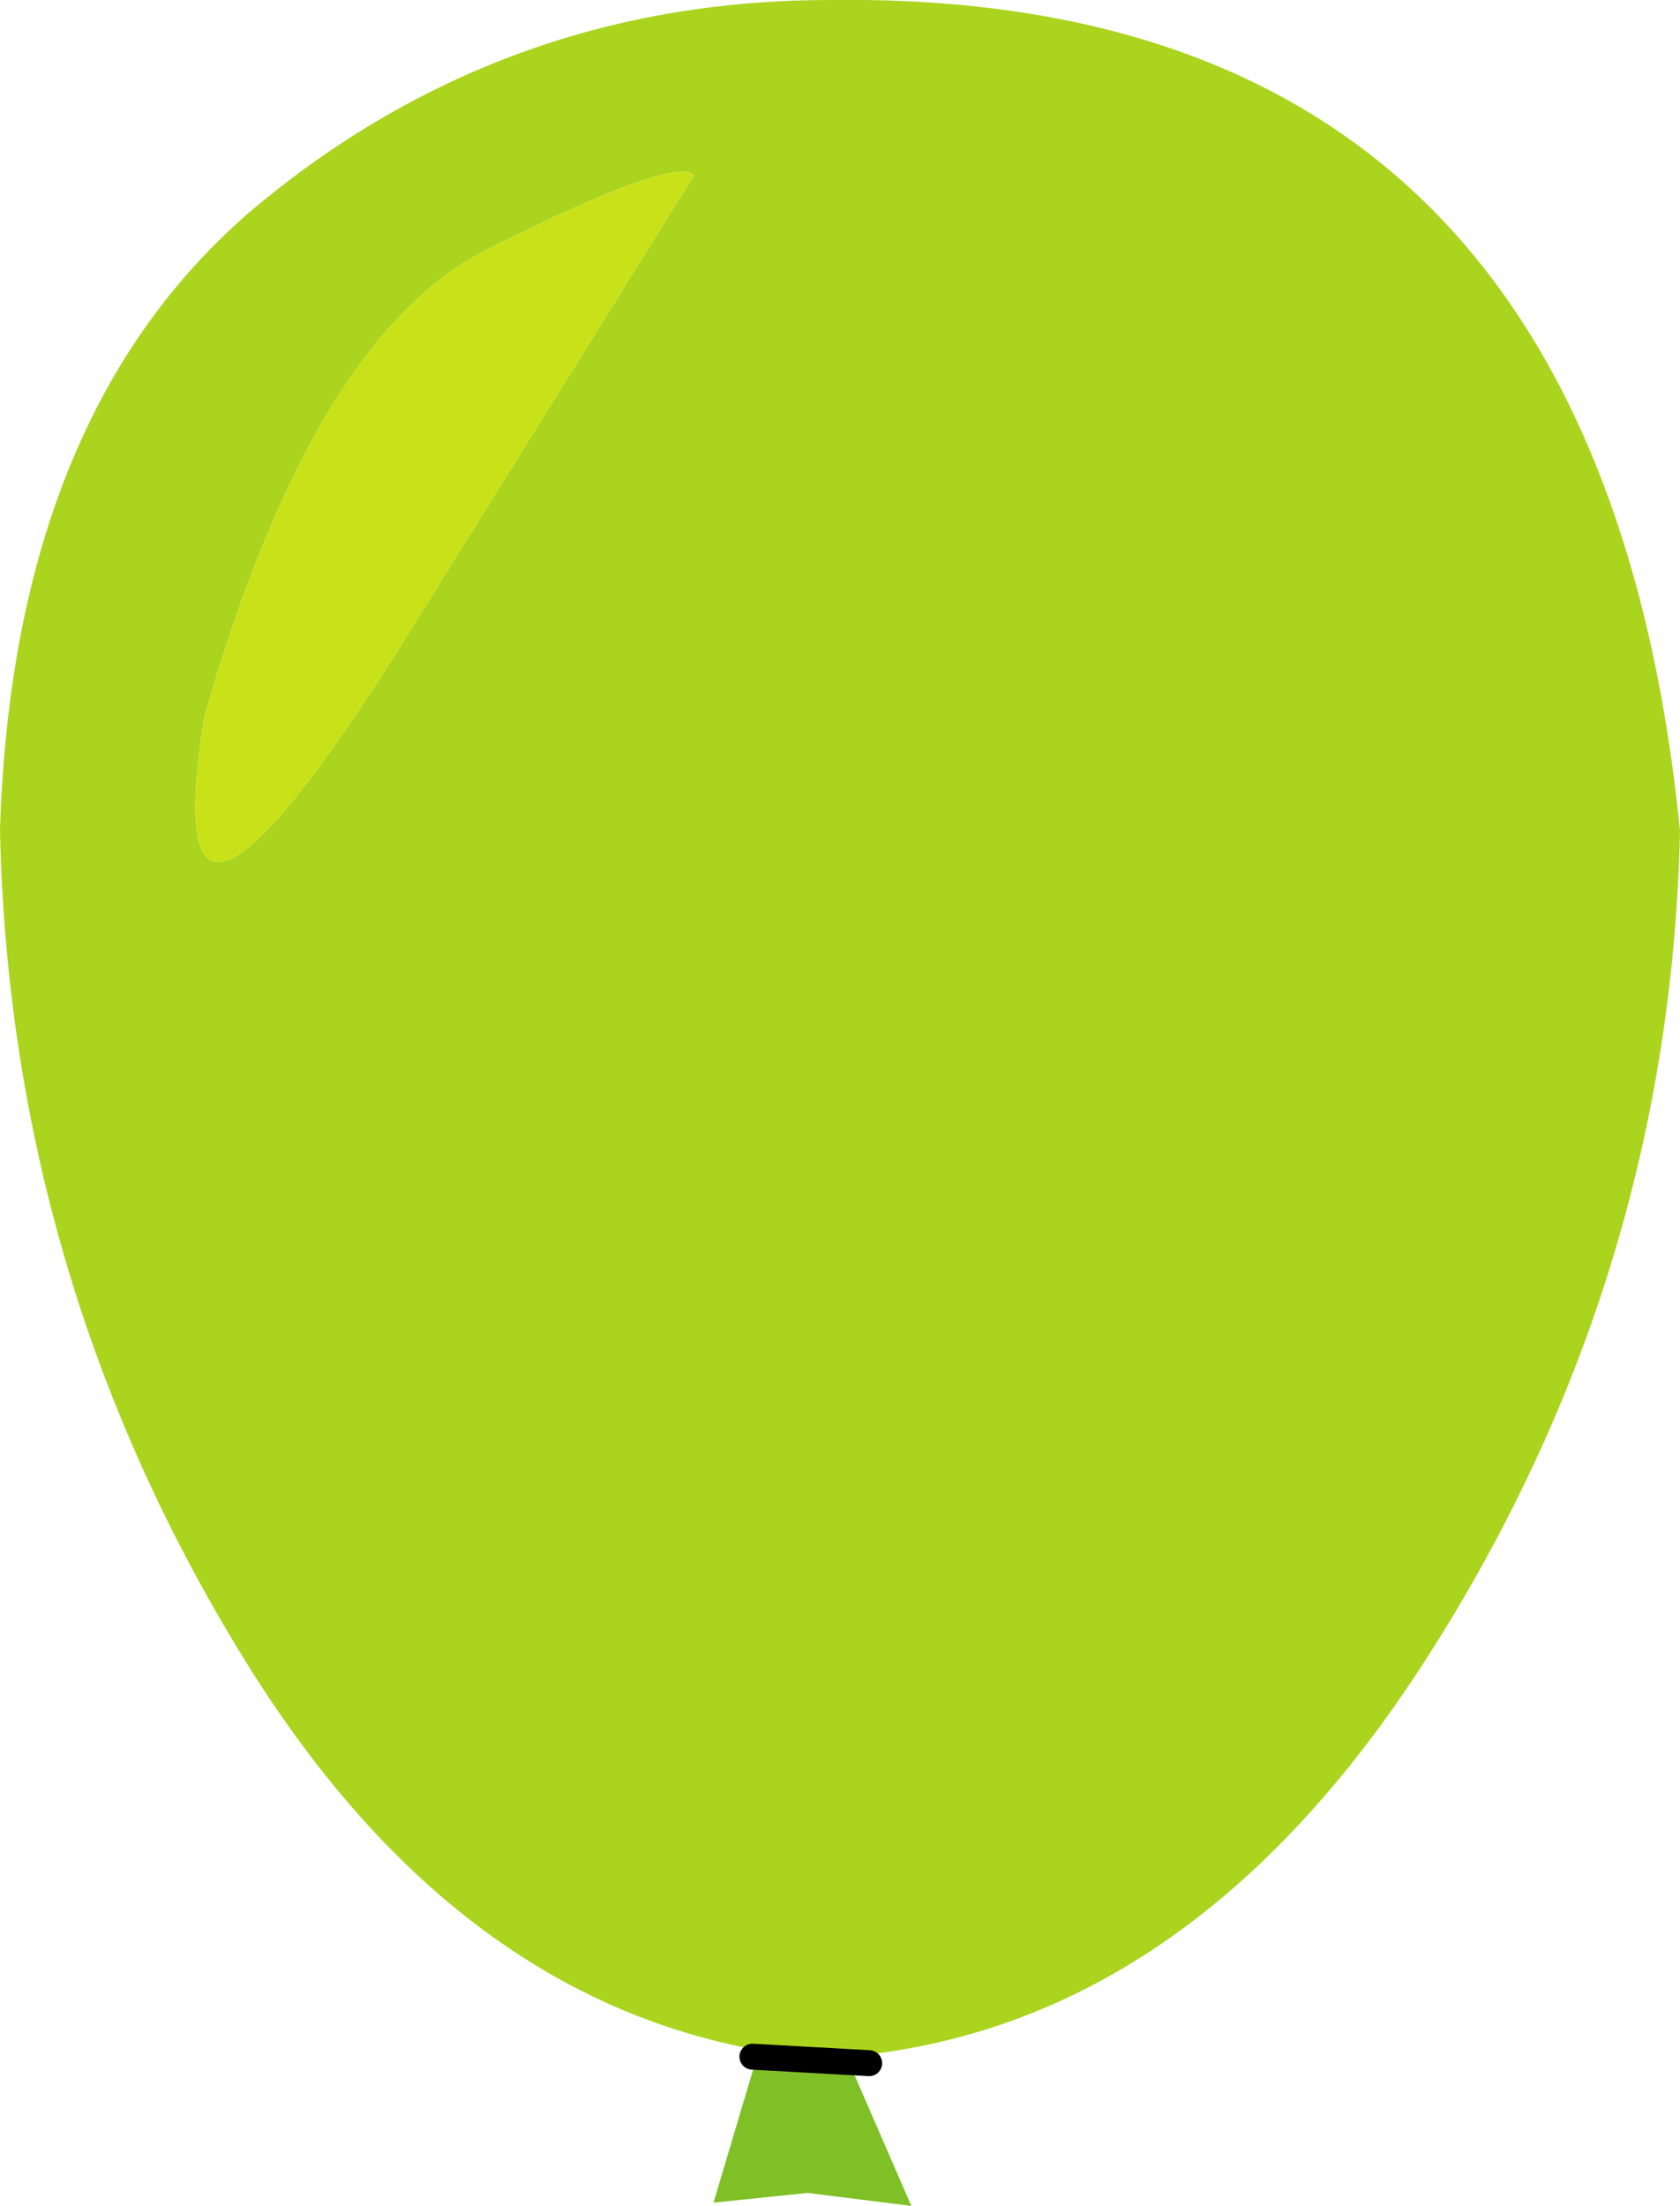 <?xml version="1.0" encoding="UTF-8" standalone="no"?>
<svg xmlns:xlink="http://www.w3.org/1999/xlink" height="34.0px" width="25.9px" xmlns="http://www.w3.org/2000/svg">
  <g transform="matrix(1.0, 0.0, 0.0, 1.0, 12.95, 34.0)">
    <path d="M0.1 -2.3 L1.1 0.0 -0.5 -0.2 -1.95 -0.05 -1.25 -2.4 -0.15 -2.3 0.1 -2.3" fill="#7fc026" fill-rule="evenodd" stroke="none"/>
    <path d="M-5.35 -30.2 Q-8.1 -28.9 -9.8 -22.95 -10.6 -18.0 -6.8 -24.0 L-2.25 -31.3 Q-2.55 -31.6 -5.35 -30.2 M-1.25 -2.4 Q-6.0 -3.25 -9.2 -8.45 -12.8 -14.3 -12.95 -21.2 -12.75 -27.75 -8.9 -30.9 -5.1 -34.0 -0.15 -34.0 11.65 -34.15 12.95 -21.2 12.8 -14.3 9.05 -8.45 5.4 -2.75 0.1 -2.3 L-0.15 -2.3 -1.25 -2.4" fill="#abd41e" fill-rule="evenodd" stroke="none"/>
    <path d="M-5.35 -30.2 Q-2.55 -31.6 -2.25 -31.3 L-6.8 -24.0 Q-10.6 -18.0 -9.8 -22.95 -8.1 -28.9 -5.35 -30.2" fill="#c9e119" fill-rule="evenodd" stroke="none"/>
    <path d="M-1.35 -2.3 L0.45 -2.2" fill="none" stroke="#000000" stroke-linecap="round" stroke-linejoin="round" stroke-width="0.4"/>
  </g>
</svg>
